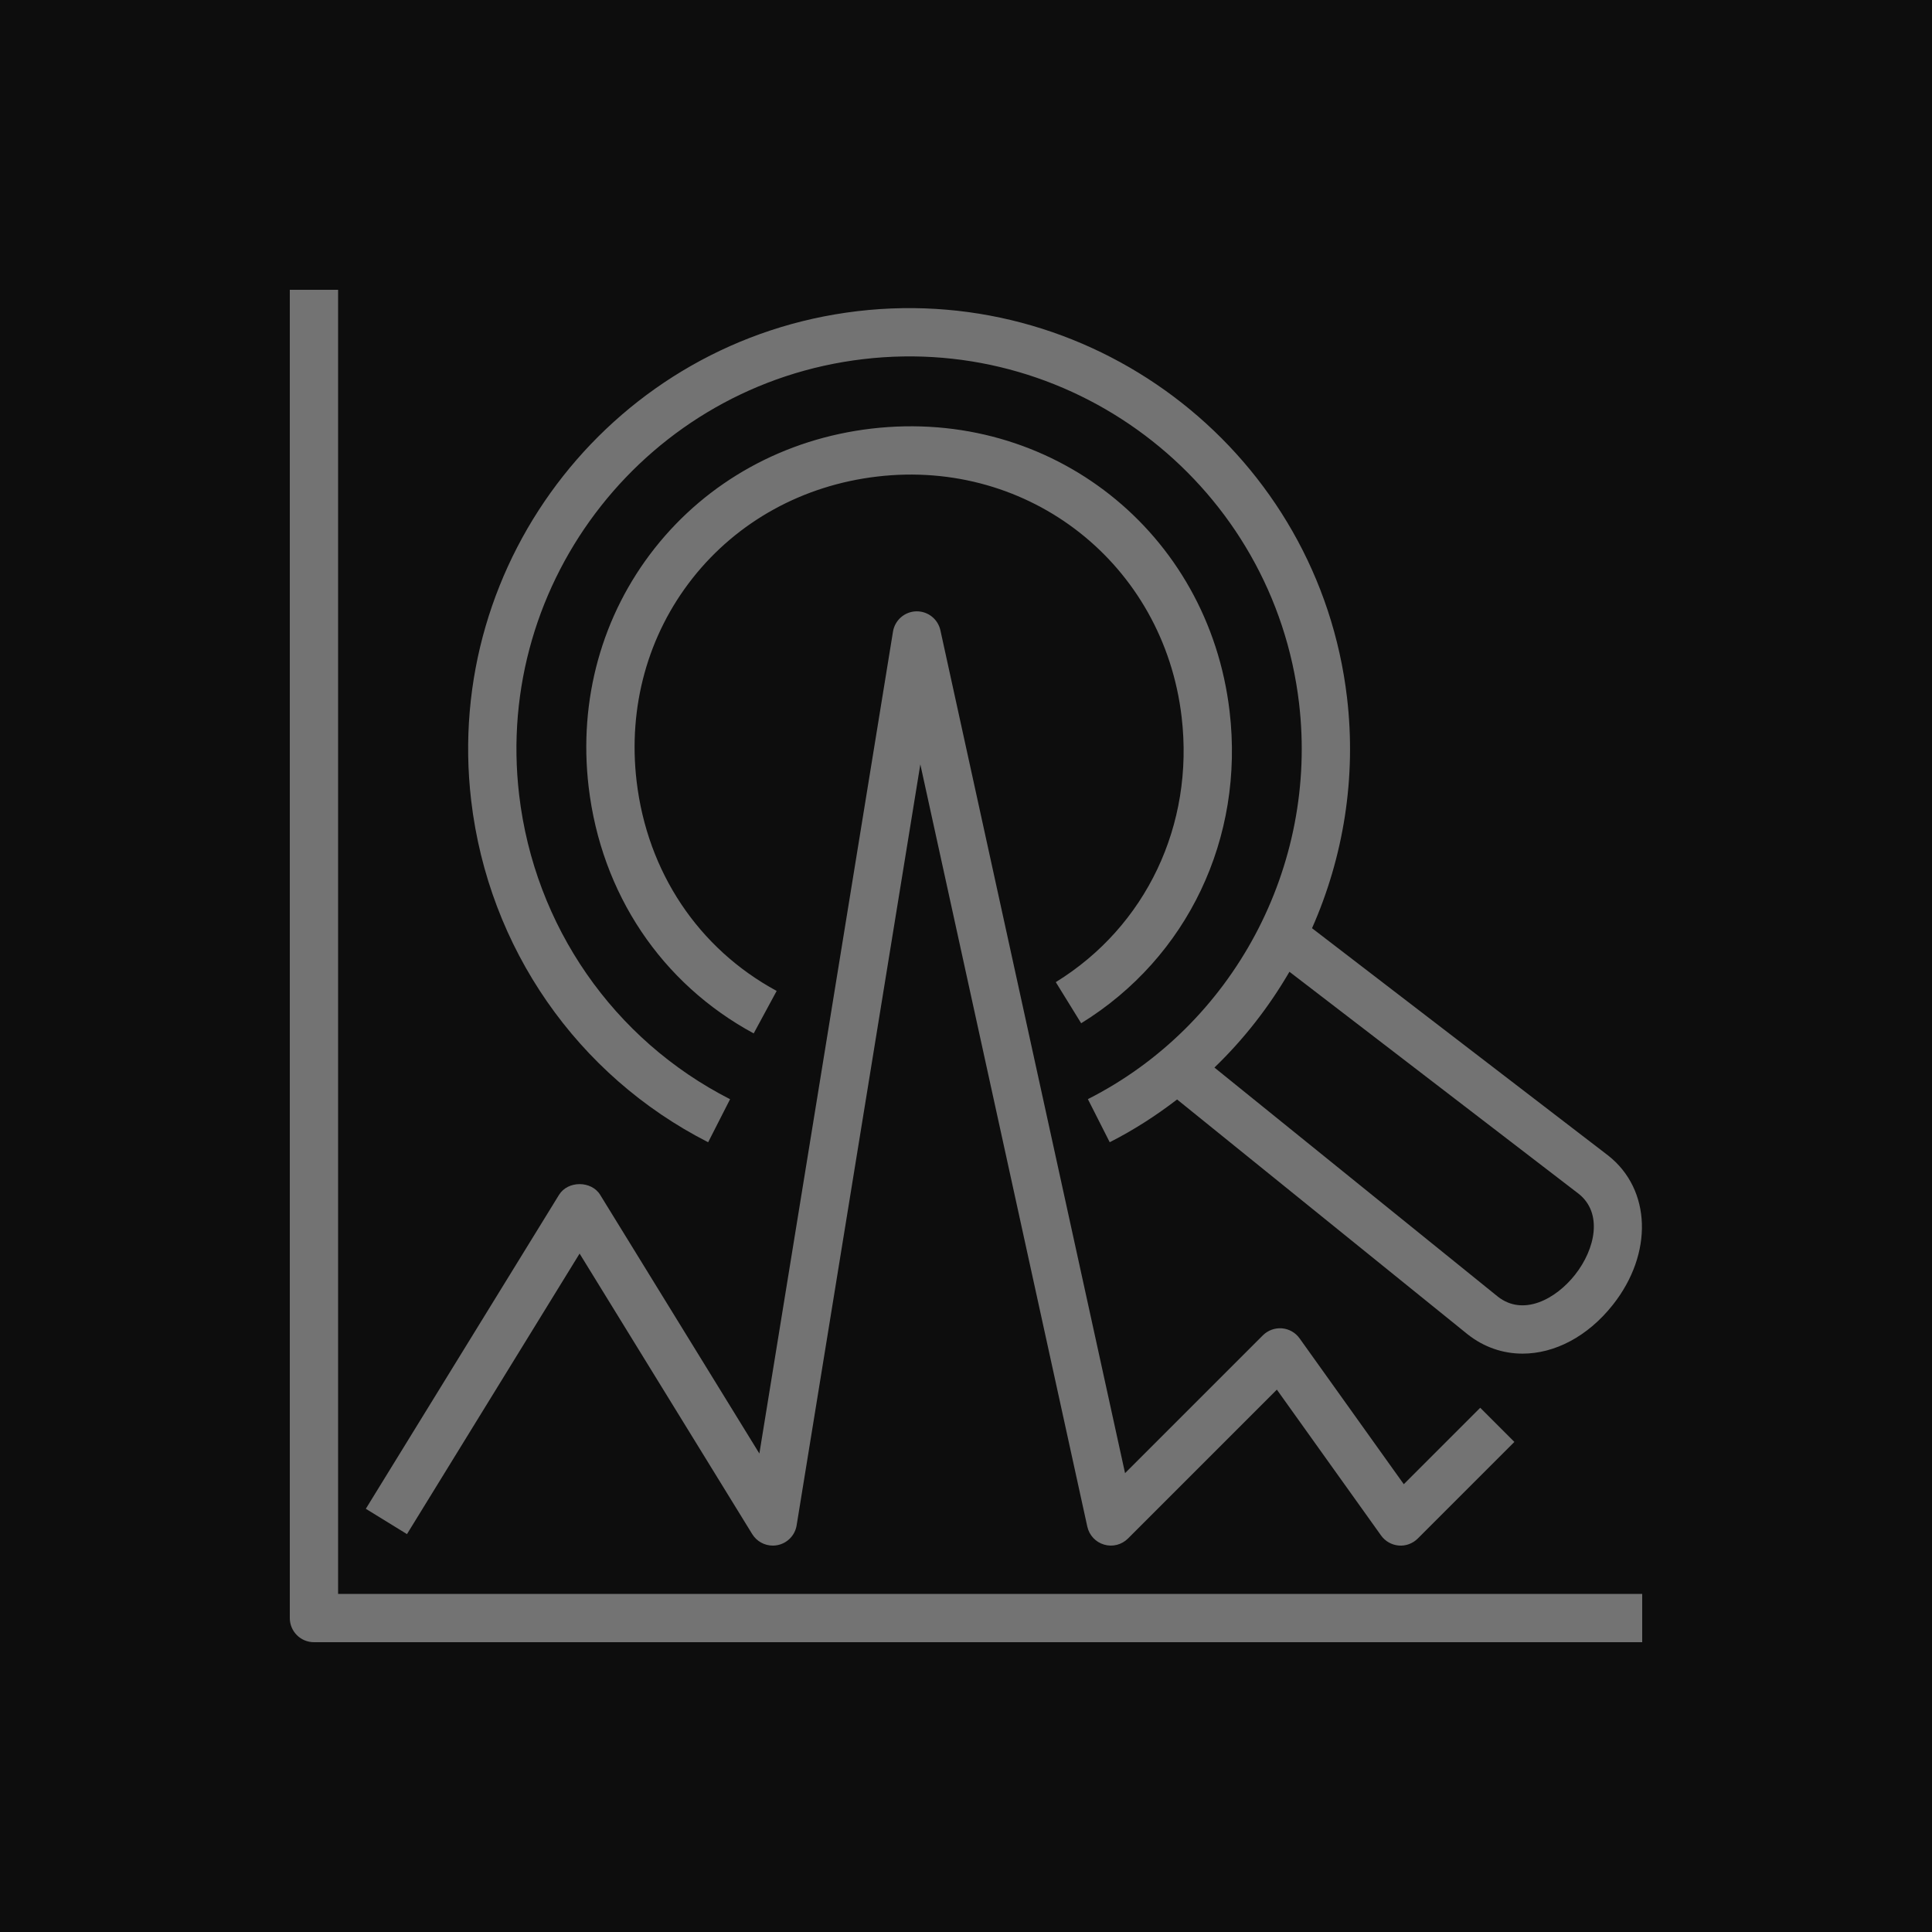 <?xml version="1.0" encoding="UTF-8"?>
<svg width="80px" height="80px" viewBox="0 0 80 80" version="1.1" xmlns="http://www.w3.org/2000/svg" xmlns:xlink="http://www.w3.org/1999/xlink">
    <title>Icon-Architecture/64/Arch_Amazon-Lookout-for-Metrics_64</title>
    <g id="Icon-Architecture/64/Arch_Amazon-Lookout-for-Metrics_64" stroke="none" stroke-width="1" fill="none" fill-rule="evenodd">
        <g id="Icon-Architecture-BG/64/Machine-Learning" fill="rgb(13,13,13)">
            <rect id="Rectangle" x="0" y="0" width="80" height="80"></rect>
        </g>
        <g id="Icon-Service/64/Amazon-Lookout-for-Metrics_64" transform="translate(12, 12)" fill="rgb(115,115,115)">
            <path d="M56,54 L56,56 L1,56 C0.447,56 0,55.552 0,55 L0,0 L2,0 L2,54 L56,54 Z M4.852,51.524 L3.148,50.476 L11.148,37.476 C11.512,36.884 12.488,36.884 12.852,37.476 L19.444,48.188 L24.977,14.153 C25.054,13.68 25.457,13.328 25.937,13.314 C25.946,13.314 25.955,13.314 25.964,13.314 C26.433,13.314 26.84,13.64 26.94,14.1 L34.586,49 L40.293,43.293 C40.501,43.085 40.791,42.981 41.082,43.003 C41.375,43.028 41.643,43.18 41.813,43.419 L46.128,49.458 L49.293,46.293 L50.707,47.707 L46.707,51.707 C46.499,51.915 46.206,52.023 45.918,51.997 C45.625,51.972 45.357,51.82 45.187,51.581 L40.872,45.542 L34.707,51.707 C34.448,51.965 34.068,52.063 33.719,51.959 C33.368,51.857 33.102,51.571 33.023,51.214 L26.109,19.651 L20.987,51.161 C20.92,51.573 20.604,51.9 20.194,51.981 C20.129,51.994 20.064,52 20,52 C19.657,52 19.333,51.824 19.148,51.524 L12,39.908 L4.852,51.524 Z M36.929,17.689 C36.185,11.362 30.631,6.987 24.316,7.734 C21.248,8.095 18.536,9.589 16.679,11.941 C14.822,14.293 13.999,17.278 14.36,20.346 C14.804,24.111 16.918,27.276 20.16,29.032 L19.209,30.791 C15.386,28.722 12.895,25 12.374,20.58 C11.95,16.981 12.922,13.473 15.109,10.702 C17.297,7.931 20.483,6.171 24.082,5.748 C31.514,4.876 38.04,10.014 38.915,17.456 C39.532,22.702 37.177,27.651 32.769,30.371 L31.718,28.668 C35.458,26.362 37.454,22.155 36.929,17.689 L36.929,17.689 Z M53.366,37.43 C54.378,38.228 54.058,39.722 53.219,40.785 C52.415,41.803 51.068,42.517 50.019,41.688 L38.287,32.205 C39.507,31.03 40.547,29.692 41.393,28.239 L53.366,37.43 Z M17.323,35.298 L18.231,33.516 C13.401,31.053 10.136,26.344 9.497,20.918 C8.449,12.015 14.84,3.918 23.744,2.871 C32.647,1.819 40.742,8.214 41.791,17.117 C42.586,23.871 39.072,30.46 33.047,33.513 L33.951,35.297 C34.947,34.792 35.874,34.192 36.741,33.527 L48.771,43.251 C49.453,43.79 50.24,44.051 51.047,44.051 C52.369,44.051 53.742,43.35 54.789,42.024 C56.458,39.909 56.379,37.259 54.595,35.851 L42.328,26.435 C43.628,23.499 44.169,20.209 43.777,16.884 C42.601,6.884 33.502,-0.29 23.51,0.884 C13.511,2.061 6.334,11.153 7.511,21.152 C8.228,27.243 11.896,32.531 17.323,35.298 L17.323,35.298 Z" id="Fill-3"></path>
        </g>
    </g>
</svg>
